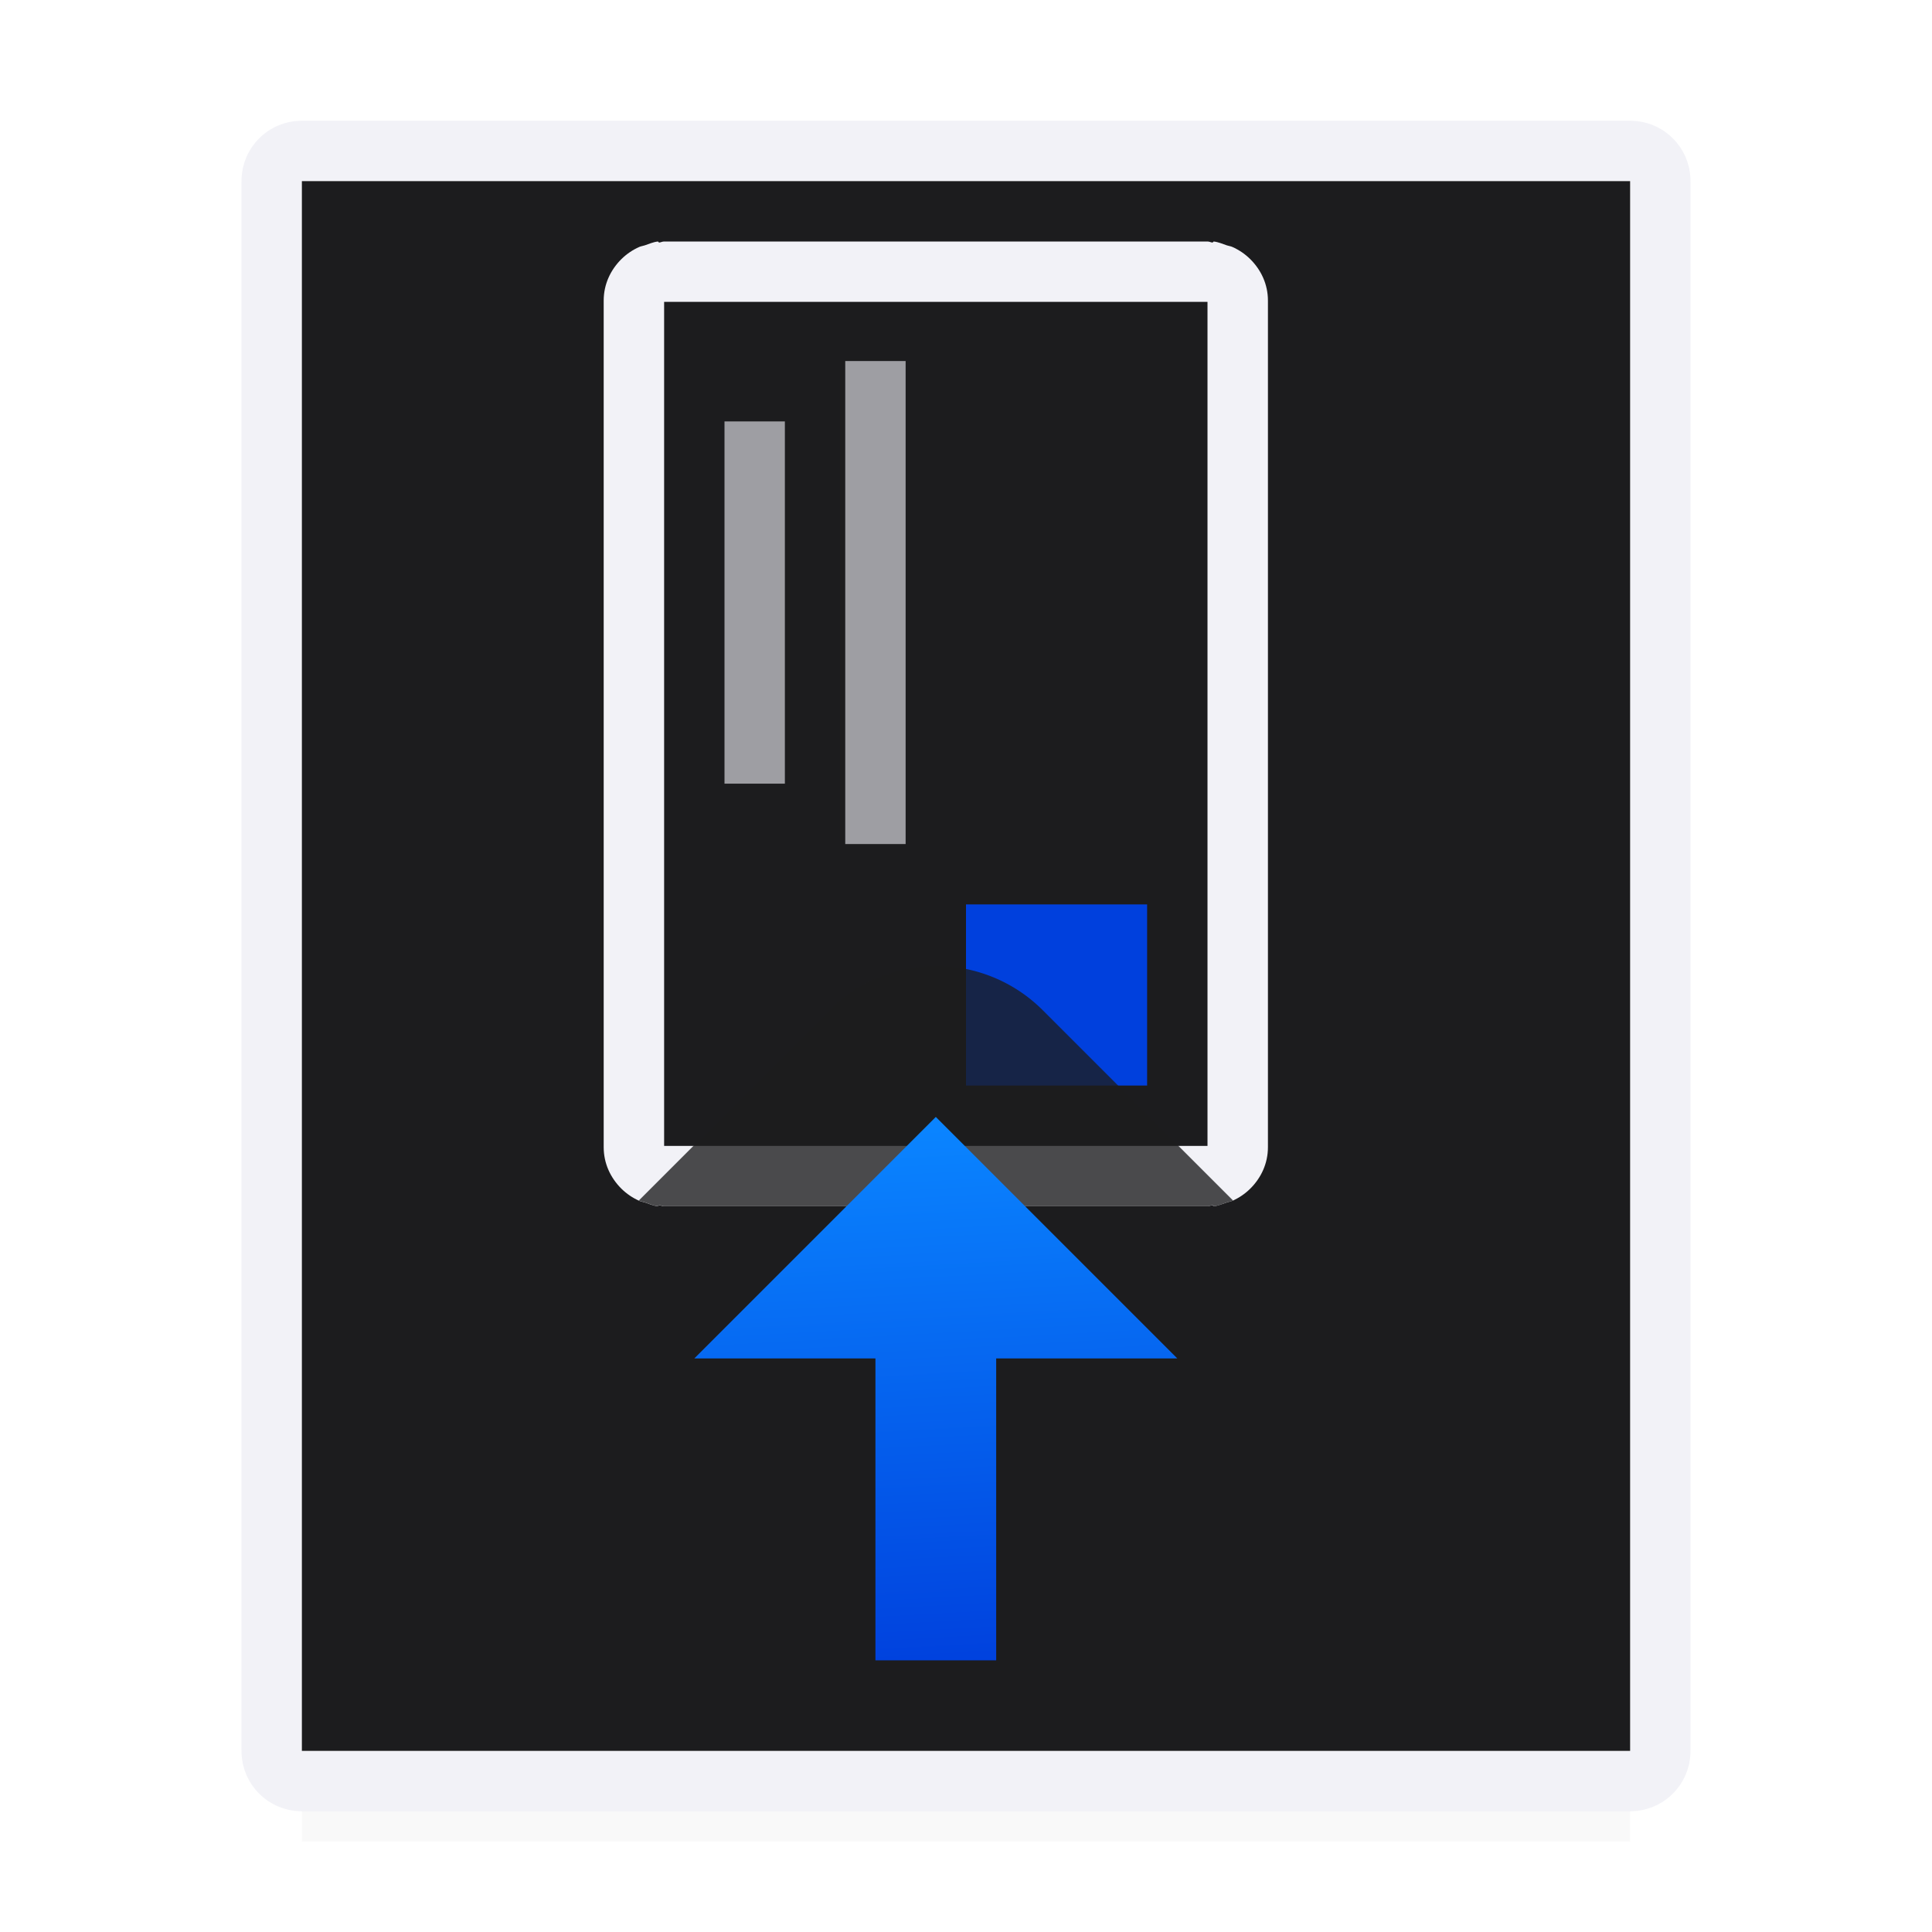 <svg viewBox="0 0 32 32" xmlns="http://www.w3.org/2000/svg" xmlns:xlink="http://www.w3.org/1999/xlink"><filter id="a" color-interpolation-filters="sRGB" height="1.095" width="1.097" x="-.049" y="-.047"><feGaussianBlur stdDeviation=".366"/></filter><linearGradient id="b" gradientUnits="userSpaceOnUse" x1="-6" x2="-9" xlink:href="#c" y1="11" y2="11"/><linearGradient id="c" gradientTransform="translate(-25 12)" gradientUnits="userSpaceOnUse" x1="17.602" x2="19.37" y1="20.403" y2="7.364"><stop offset="0" stop-color="#0040dd"/><stop offset="1" stop-color="#0a84ff"/></linearGradient><linearGradient id="d" gradientTransform="translate(8)" gradientUnits="userSpaceOnUse" x1="11.5" x2="11" xlink:href="#c" y1="27.5" y2="18.5"/><linearGradient id="e" gradientUnits="userSpaceOnUse" x1="13" x2="13" xlink:href="#c" y1="17" y2="6"/><path d="m5 27.941h22v2.559h-22z" filter="url(#a)" opacity=".15" stroke-width="1.015"/><path d="m5 2c-.554 0-1 .446-1 1v26c0 .554.446 1 1 1h22c.554 0 1-.446 1-1v-26c0-.554-.446-1-1-1zm0 1h22v26h-22z" fill="#f2f2f7"/><path d="m5 3v26h22v-26z" fill="#1c1c1e"/><path d="m11 5v14h.879 7.242.879v-14h-.879-7.242z" fill="#1c1c1e"/><g fill="url(#e)" transform="matrix(-1 0 0 -1 27 23.98)"><path d="m-9 8h3v3h-3z" fill="url(#b)" transform="rotate(-90)"/><g fill="#9e9ea3"><path d="m12 10v8h1v-8z"/><path d="m-17 14h6v1h-6z" transform="rotate(-90)"/></g></g><path d="m20.102 19.98c.078-.008.147-.04.219-.064.029-.01.06-.013.088-.025.113-.05.213-.118.299-.203.178-.177.293-.414.293-.688v-.02-13.98-.02c0-.274-.115-.511-.293-.688-.086-.085-.186-.153-.299-.203-.028-.012-.059-.015-.088-.025-.072-.024-.141-.056-.219-.064l-.018.018c-.029-.003-.054-.018-.084-.018h-9c-.03 0-.055.015-.084.018l-.018-.018c-.078.008-.147.04-.219.064-.029.01-.06.013-.088.025-.113.05-.213.118-.299.203-.178.177-.293.414-.293.688v.02 13.98.02c0 .274.115.511.293.688.086.085.186.153.299.203.028.012.059.015.088.025.072.024.141.056.219.064l.018-.018c.029.003.054.018.084.018h9c.03 0 .055-.015.084-.018zm-.102-1h-9v-13.98h9z" fill="#f2f2f7"/><path d="m15.463 16a2.5 2.5 0 0 0 -1.73.732l-3.15 3.15c.004.002.006.006.01.008.028.012.059.015.088.025.072.024.141.056.219.064l.018-.018c.029.003.054.018.084.018h9c.03 0 .055-.015.084-.018l.018.018c.078-.008.147-.04.219-.064.029-.01.06-.013.088-.025.004-.002.006-.006.01-.008l-3.15-3.15a2.5 2.5 0 0 0 -1.805-.732z" fill="#1c1c1e" fill-opacity=".784"/><path d="m15.5 18.5 4 4h-3v5h-2v-5h-3z" fill="url(#d)" stroke="url(#d)" stroke-linecap="round" stroke-linejoin="round"/></svg>